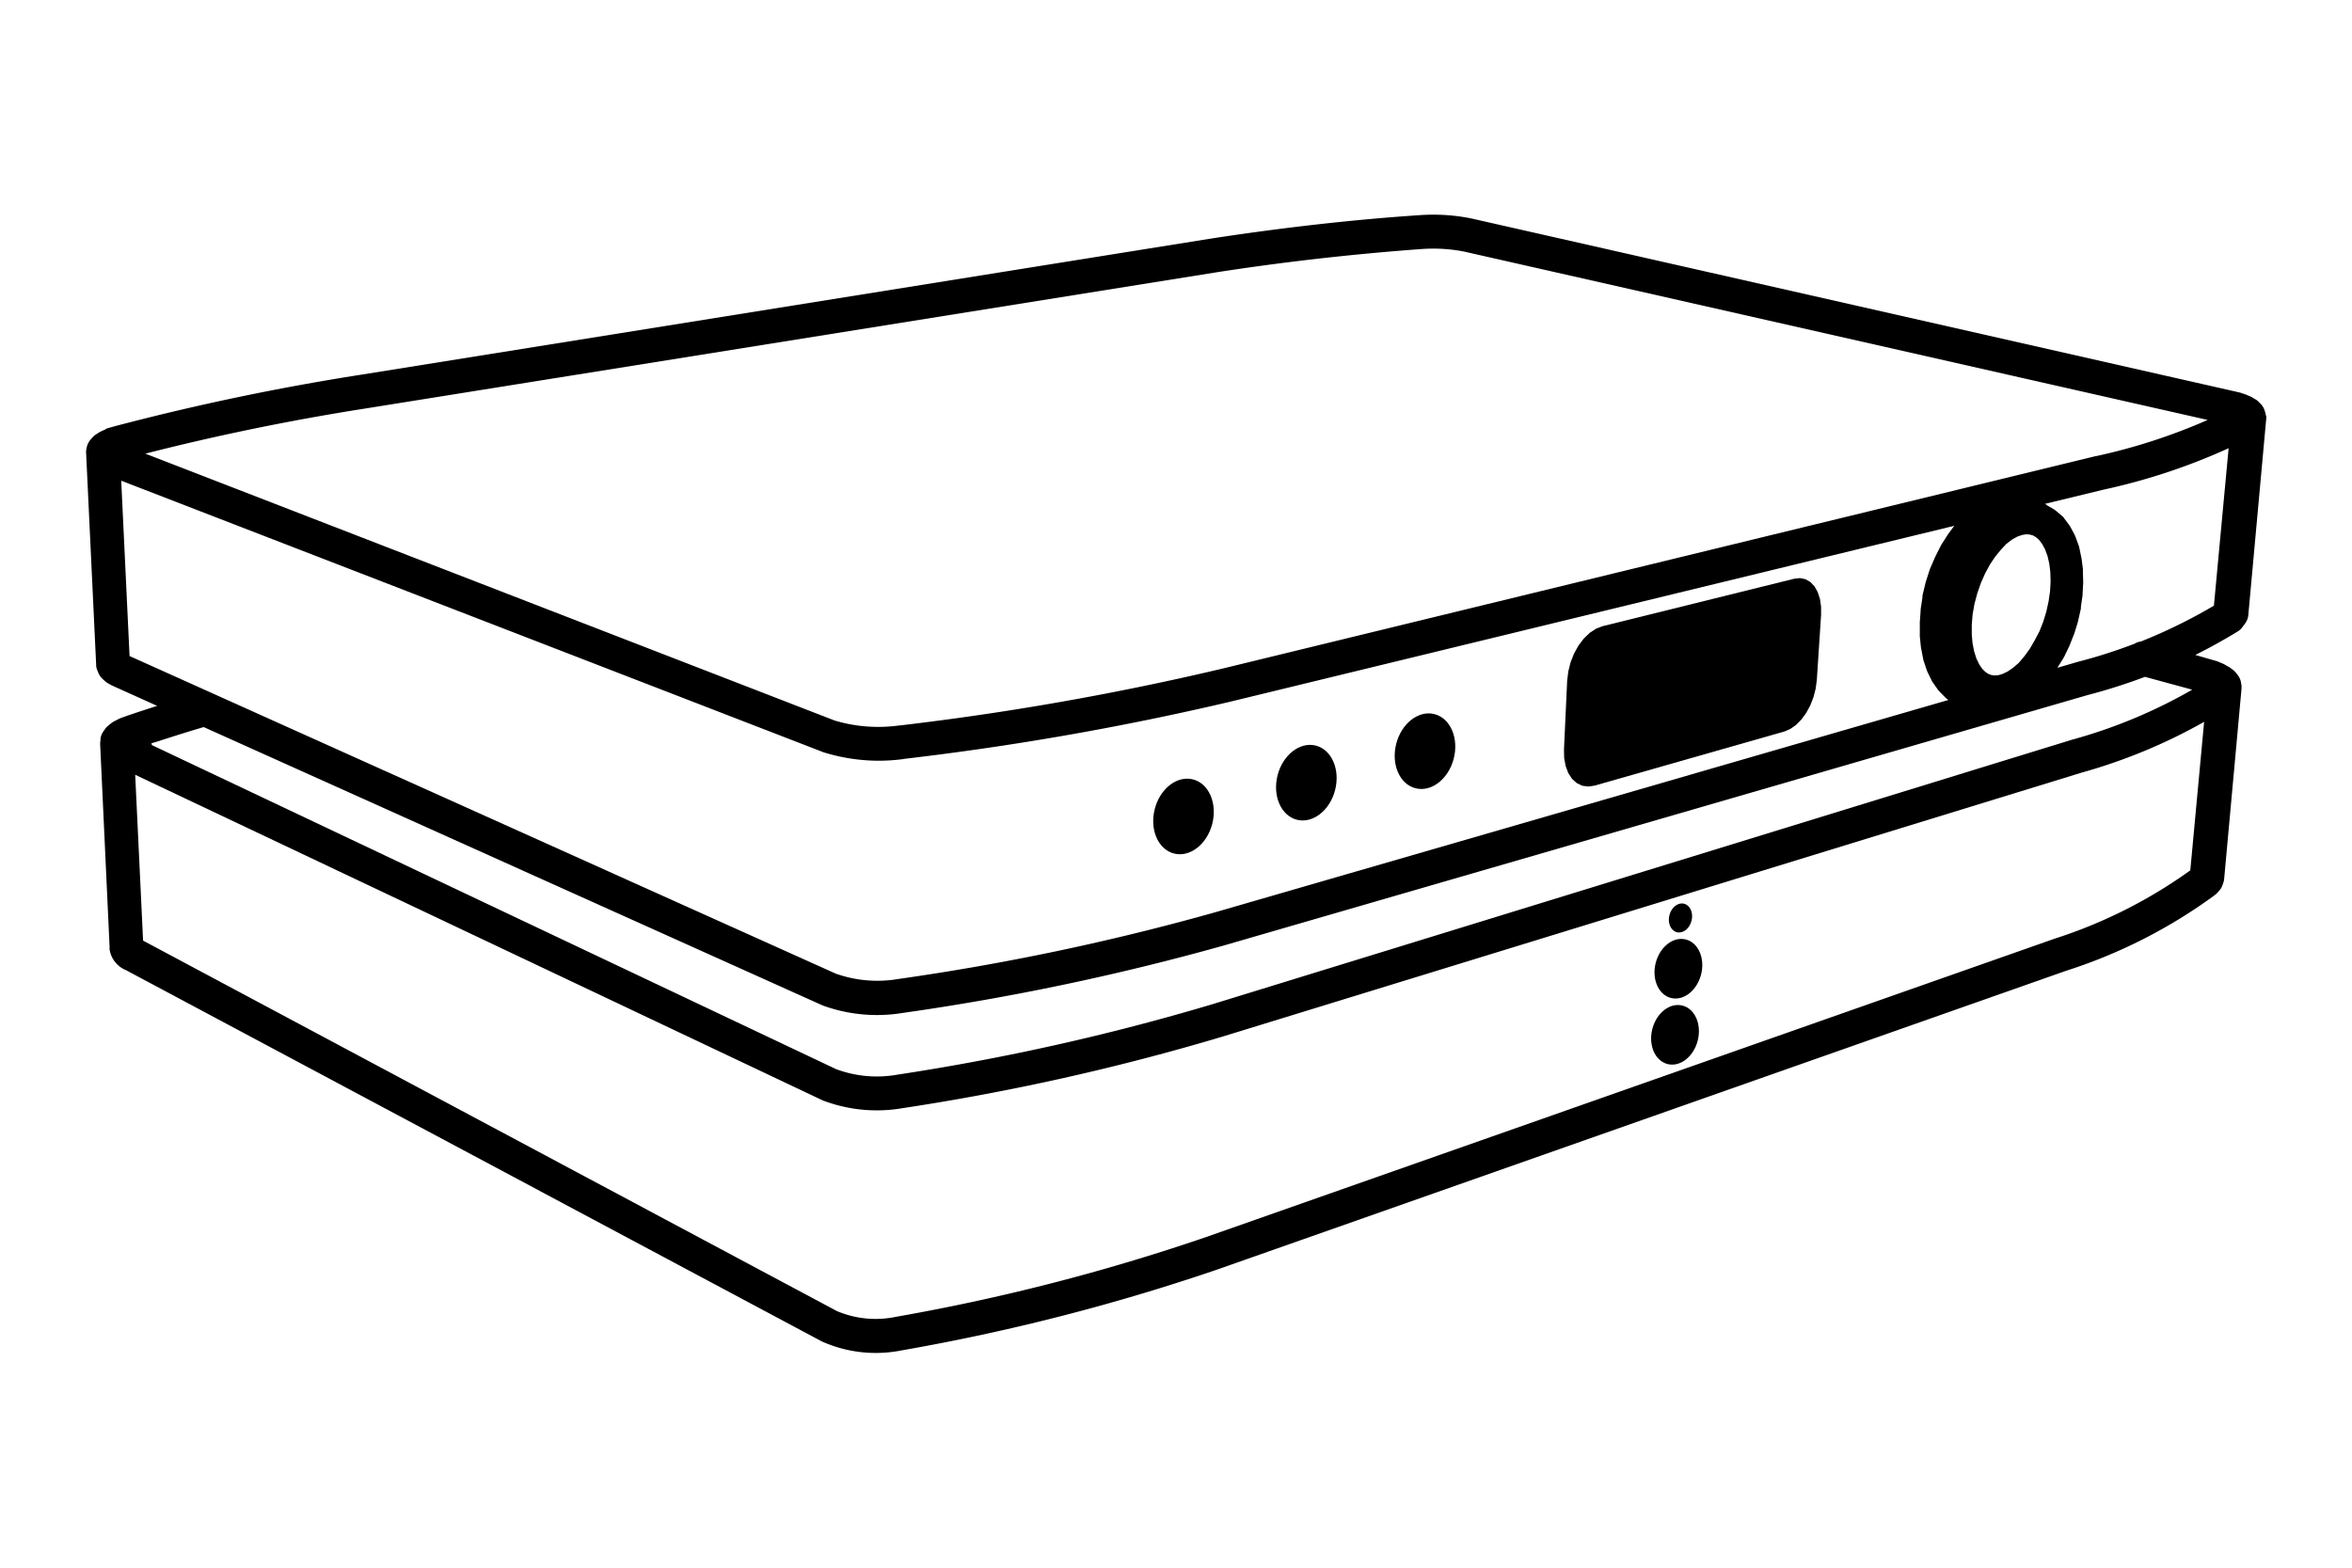 <svg id="Artwork" xmlns="http://www.w3.org/2000/svg" viewBox="0 0 480 320"><defs><style>.cls-1{fill:#000;}</style></defs><ellipse class="cls-1" cx="341.85" cy="211.24" rx="6.16" ry="4.78" transform="translate(52.66 490.26) rotate(-75.69)"/><ellipse class="cls-1" cx="342.54" cy="197.75" rx="6.16" ry="4.78" transform="translate(66.25 480.77) rotate(-75.69)"/><ellipse class="cls-1" cx="342.96" cy="187.39" rx="3" ry="2.33" transform="translate(76.61 473.38) rotate(-75.69)"/><polygon class="cls-1" points="319.53 156.4 320.07 157.83 320.84 159 321.81 159.86 322.92 160.39 324.15 160.55 325.44 160.36 364.2 149.3 365.38 148.79 366.55 147.97 367.64 146.86 368.62 145.51 369.45 143.97 370.1 142.3 370.55 140.55 370.78 138.81 371.65 125.54 371.65 123.84 371.42 122.25 370.96 120.85 370.3 119.68 369.46 118.8 368.46 118.23 367.35 118 366.17 118.13 327.05 127.82 325.72 128.33 324.43 129.18 323.22 130.34 322.14 131.77 321.23 133.41 320.52 135.21 320.06 137.07 319.83 138.95 319.18 152.99 319.22 154.77 319.53 156.4"/><path class="cls-1" d="M462.42,84.84a3.3,3.3,0,0,0-.13-.64l-.1-.34a3.4,3.4,0,0,0-.86-1.45l-.33-.33a3,3,0,0,0-.71-.57l-.58-.34a3.49,3.49,0,0,0-.44-.24l-.87-.37-1.2-.41-1.52-.35L300.18,44.57a39.65,39.65,0,0,0-10.65-.64c-13.63.92-28,2.55-42.78,4.83L73.6,76.5A502.52,502.52,0,0,0,23.24,87.05l-1.54.44-.16.14-.82.38a3.67,3.67,0,0,0-.48.25l-.63.4a3.58,3.58,0,0,0-.73.62l-.35.4a3.58,3.58,0,0,0-.82,1.58l-.05.25a3.54,3.54,0,0,0-.09.59c0,.1,0,.2,0,.29l2.05,43.24v.25a3.41,3.41,0,0,0,.26,1l.18.43a3.37,3.37,0,0,0,.82,1.22l.48.45a4.6,4.6,0,0,0,.68.5l.75.42,9.28,4.18c-2.08.67-4.17,1.36-6.23,2.06l-1.43.52-1.18.61a3.23,3.23,0,0,0-.51.34l-.6.48a3.22,3.22,0,0,0-.67.71l-.35.5a3.49,3.49,0,0,0-.59,1.44l0,.36a4.28,4.28,0,0,0-.07.81l1.93,41.46a2.5,2.5,0,0,0,0,.46,5.47,5.47,0,0,0,3.34,4.2l142,75.78.22.1a27,27,0,0,0,10.79,2.26,27.71,27.71,0,0,0,5.43-.55,426,426,0,0,0,64.22-16.46l173.28-61a105.68,105.68,0,0,0,30.31-15.42,4.93,4.93,0,0,0,.5-.44l.38-.42a3.32,3.32,0,0,0,.74-1.23l.15-.44a2.94,2.94,0,0,0,.18-.82l3.54-38.78v-.09a3.88,3.88,0,0,0,0-.58l-.13-.79a3.52,3.52,0,0,0-.63-1.34l-.35-.45a3.46,3.46,0,0,0-.64-.63l-.65-.49-1.27-.72-1.26-.53-4.5-1.3c2.93-1.46,5.81-3.06,8.6-4.76a3.36,3.36,0,0,0,1-.9l.53-.72a3.41,3.41,0,0,0,.69-1.77l3.66-40.12c0-.2,0-.4,0-.61ZM247.38,205a473.5,473.5,0,0,1-64.29,14.37,23.78,23.78,0,0,1-12.47-1.14L31,152.09a1.42,1.42,0,0,0-.11-.35l.58-.19.75-.22c3.44-1.12,6.5-2.08,9.35-2.92l126.22,56.78.19.08a32.3,32.3,0,0,0,11,1.92h0a32.1,32.1,0,0,0,5.2-.42A505.84,505.84,0,0,0,249.75,193L426,141.89a116.11,116.11,0,0,0,11.75-3.73l9.64,2.62A104.66,104.66,0,0,1,422.83,151ZM409.48,111l1.16-.88,1.07-.59,1-.34.82-.13.75.06.63.18.61.36.62.55.62.82.59,1.09.5,1.34.37,1.57.21,1.72.06,1.92-.11,2-.3,2.08-.46,2.09-.63,2.06-.79,2-1,1.88-1,1.72L413.1,134,412,135.3l-1.16,1-1.11.76-1,.49-.9.27-.76.06-.67-.09-.61-.23-.62-.41-.64-.64-.61-.9-.57-1.18-.46-1.45-.33-1.67-.16-1.79v-2l.17-2.1.38-2.14.57-2.14.72-2.08.88-2,1-1.85,1.09-1.62,1.19-1.44Zm-16.73,18.79Zm35-36.7L249.3,136.52a579.62,579.62,0,0,1-65.65,11.56h-.14a31.06,31.06,0,0,1-13.16-1L29.66,92.6c14.72-3.76,29.85-6.86,45-9.23L247.84,55.65c13.77-2.15,28-3.77,42.19-4.81a33,33,0,0,1,8.71.5l151.8,34.38A118.72,118.72,0,0,1,427.75,93.11Zm-243.3,61.82A590,590,0,0,0,251,143.25l147.83-35.92-1.28,1.73-1.35,2.12a2.07,2.07,0,0,0-.15.28l-1.09,2.16c-.06.12-.11.24-.12.27l-1,2.31-.85,2.66-.65,2.7,0,.15v.21l-.37,2.44a2.17,2.17,0,0,0,0,.26l-.17,2.35a1.28,1.28,0,0,0,0,.28v2.27a1.74,1.74,0,0,0,0,.39l.22,2.17.47,2.46a2.15,2.15,0,0,0,.1.38l.63,1.89c.05.14.11.28.17.41l.8,1.63a2.64,2.64,0,0,0,.27.46l1,1.43a3.79,3.79,0,0,0,.38.45l1.16,1.18a2.94,2.94,0,0,0,.53.43l.11.08L247.92,186.24a496.47,496.47,0,0,1-64.7,13.61,25.39,25.39,0,0,1-12.66-1.11L26.44,133.91l-1.7-35.79L168,153.53l.21.07a38,38,0,0,0,11.16,1.68h0A37.7,37.7,0,0,0,184.45,154.93Zm-16.69,69.64.23.1a30.92,30.92,0,0,0,10.93,2H179a30.62,30.62,0,0,0,5.26-.46,478.27,478.27,0,0,0,65.18-14.58l175.38-53.9a112,112,0,0,0,25-10.36L447,177.66a99.3,99.3,0,0,1-27.61,13.92L246,252.56A418.09,418.09,0,0,1,182.8,268.8a20.21,20.21,0,0,1-12-1.18L29.2,192l-1.61-33.85Zm269-93.59a3.52,3.52,0,0,0-1.13.43,103.29,103.29,0,0,1-11.5,3.68l-4.25,1.24,1.24-2a1.26,1.26,0,0,0,.16-.29l1-2.08a2.7,2.7,0,0,0,.13-.3l.85-2.16a2.74,2.74,0,0,0,.12-.32l.71-2.31,0-.06.58-2.56,0-.17v-.18l.34-2.34v-.22l.13-2.31a1.49,1.49,0,0,0,0-.3l-.06-2.16a2.77,2.77,0,0,0,0-.41l-.26-2.06-.48-2.32a2.3,2.3,0,0,0-.13-.44l-.64-1.74a2.75,2.75,0,0,0-.21-.48l-.82-1.53a3.19,3.19,0,0,0-.31-.47l-.95-1.28a3,3,0,0,0-.48-.53l-1.12-.94a3.44,3.44,0,0,0-.6-.44l-1.27-.73-.44-.34,11.87-2.88a125.42,125.42,0,0,0,25.58-8.47l-3,32.14A108.44,108.44,0,0,1,436.78,131Z"/><ellipse class="cls-1" cx="241.54" cy="166.66" rx="7.81" ry="6.06" transform="translate(20.34 359.51) rotate(-75.69)"/><ellipse class="cls-1" cx="266.61" cy="159.76" rx="7.81" ry="6.06" transform="translate(45.9 378.61) rotate(-75.69)"/><ellipse class="cls-1" cx="290.82" cy="153.34" rx="7.81" ry="6.06" transform="translate(70.35 397.23) rotate(-75.69)"/></svg>